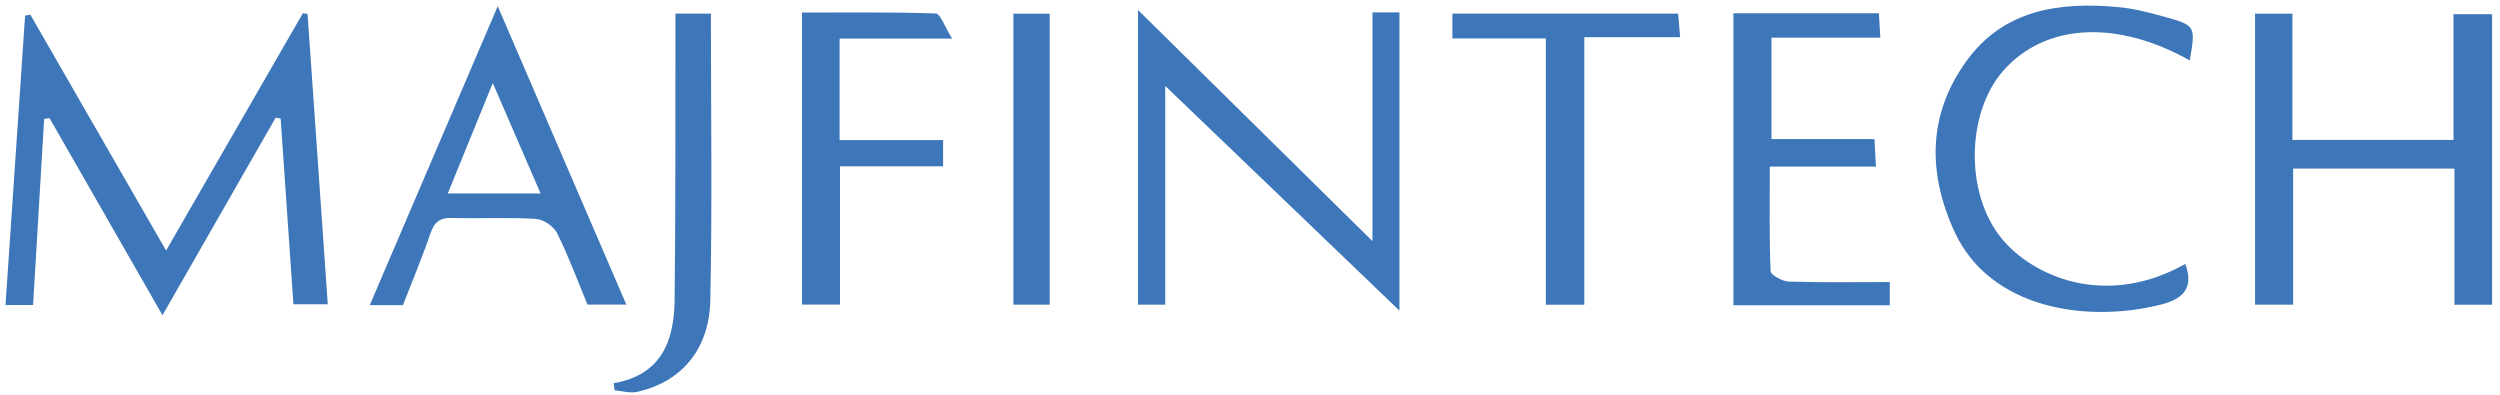 <svg width="266" height="42" viewBox="0 0 266 42" fill="none" xmlns="http://www.w3.org/2000/svg">
<path d="M3.224 1.555C7.956 9.774 12.688 17.992 17.672 26.657C22.643 18.03 27.438 9.717 32.227 1.404C32.391 1.429 32.56 1.455 32.724 1.48C33.435 11.718 34.153 21.95 34.876 32.377H31.22C30.773 25.864 30.314 19.244 29.861 12.618C29.685 12.586 29.509 12.555 29.332 12.517C25.399 19.383 21.466 26.248 17.288 33.541C13.166 26.349 9.215 19.452 5.263 12.555C5.074 12.593 4.885 12.624 4.696 12.662C4.306 19.219 3.916 25.782 3.52 32.453H0.587C1.286 22.145 1.978 11.907 2.67 1.669L3.218 1.555H3.224Z" fill="#3D77B9"/>
<path d="M148.9 33.05C140.468 24.964 132.231 17.061 123.981 9.144V32.415H121.086V1.064C129.399 9.264 137.466 17.212 146.03 25.656V1.316H148.9V33.05Z" fill="#3D77B9"/>
<path d="M239.943 1.454H243.913V14.889H261.055V1.511H265.158V32.427H261.155V17.941H243.989V32.415H239.936V1.442L239.943 1.454Z" fill="#3D77B9"/>
<path d="M233.002 6.438C225.193 2.034 217.566 2.505 213.148 7.527C209.203 12.014 209.077 20.603 212.953 25.348C216.27 29.407 224.022 32.855 232.511 28.085C233.449 30.565 232.347 31.785 229.981 32.39C222.223 34.384 211.739 32.981 207.919 24.568C205.069 18.288 205.15 12.095 209.266 6.445C213.243 0.983 219.183 0.171 225.444 0.762C227.068 0.913 228.685 1.335 230.271 1.776C233.631 2.713 233.619 2.751 232.989 6.438H233.002Z" fill="#3D77B9"/>
<path d="M52.961 0.668C57.624 11.479 62.098 21.868 66.642 32.408H62.507C61.469 29.898 60.506 27.292 59.279 24.813C58.921 24.09 57.826 23.341 57.033 23.29C54.069 23.108 51.093 23.278 48.122 23.19C46.832 23.152 46.222 23.599 45.807 24.813C44.938 27.362 43.887 29.847 42.874 32.465H39.344C43.831 21.988 48.292 11.554 52.955 0.668H52.961ZM57.517 20.584C55.843 16.714 54.264 13.077 52.433 8.836C50.677 13.14 49.198 16.771 47.644 20.584H57.517Z" fill="#3D77B9"/>
<path d="M184.435 1.41H199.915C199.965 2.285 200.009 3.065 200.066 4.009H188.487V14.795H199.443C199.5 15.82 199.544 16.67 199.6 17.727H188.305C188.305 21.566 188.242 25.215 188.393 28.853C188.412 29.262 189.639 29.935 190.318 29.96C193.842 30.073 197.379 30.011 201.073 30.011V32.477H184.435V1.416V1.41Z" fill="#3D77B9"/>
<path d="M154.532 4.091V1.448H178.557C178.62 2.247 178.683 3.009 178.765 3.959H168.571V32.421H164.481V4.091H154.538H154.532Z" fill="#3D77B9"/>
<path d="M101.308 4.11H89.333V14.902H100.345V17.696H89.377V32.408H85.331V1.335C90.095 1.335 94.839 1.272 99.571 1.435C100.062 1.454 100.509 2.839 101.308 4.11Z" fill="#3D77B9"/>
<path d="M65.295 40.771C70.405 39.884 71.72 36.253 71.777 31.962C71.89 22.63 71.846 13.297 71.865 3.965C71.865 3.172 71.865 2.373 71.865 1.448H75.64C75.64 11.699 75.791 21.83 75.577 31.955C75.464 37.235 72.444 40.671 67.781 41.696C67.032 41.86 66.195 41.602 65.396 41.533C65.364 41.281 65.327 41.023 65.295 40.771Z" fill="#3D77B9"/>
<path d="M107.827 1.455H111.685V32.415H107.827V1.455Z" fill="#3D77B9"/>
</svg>

